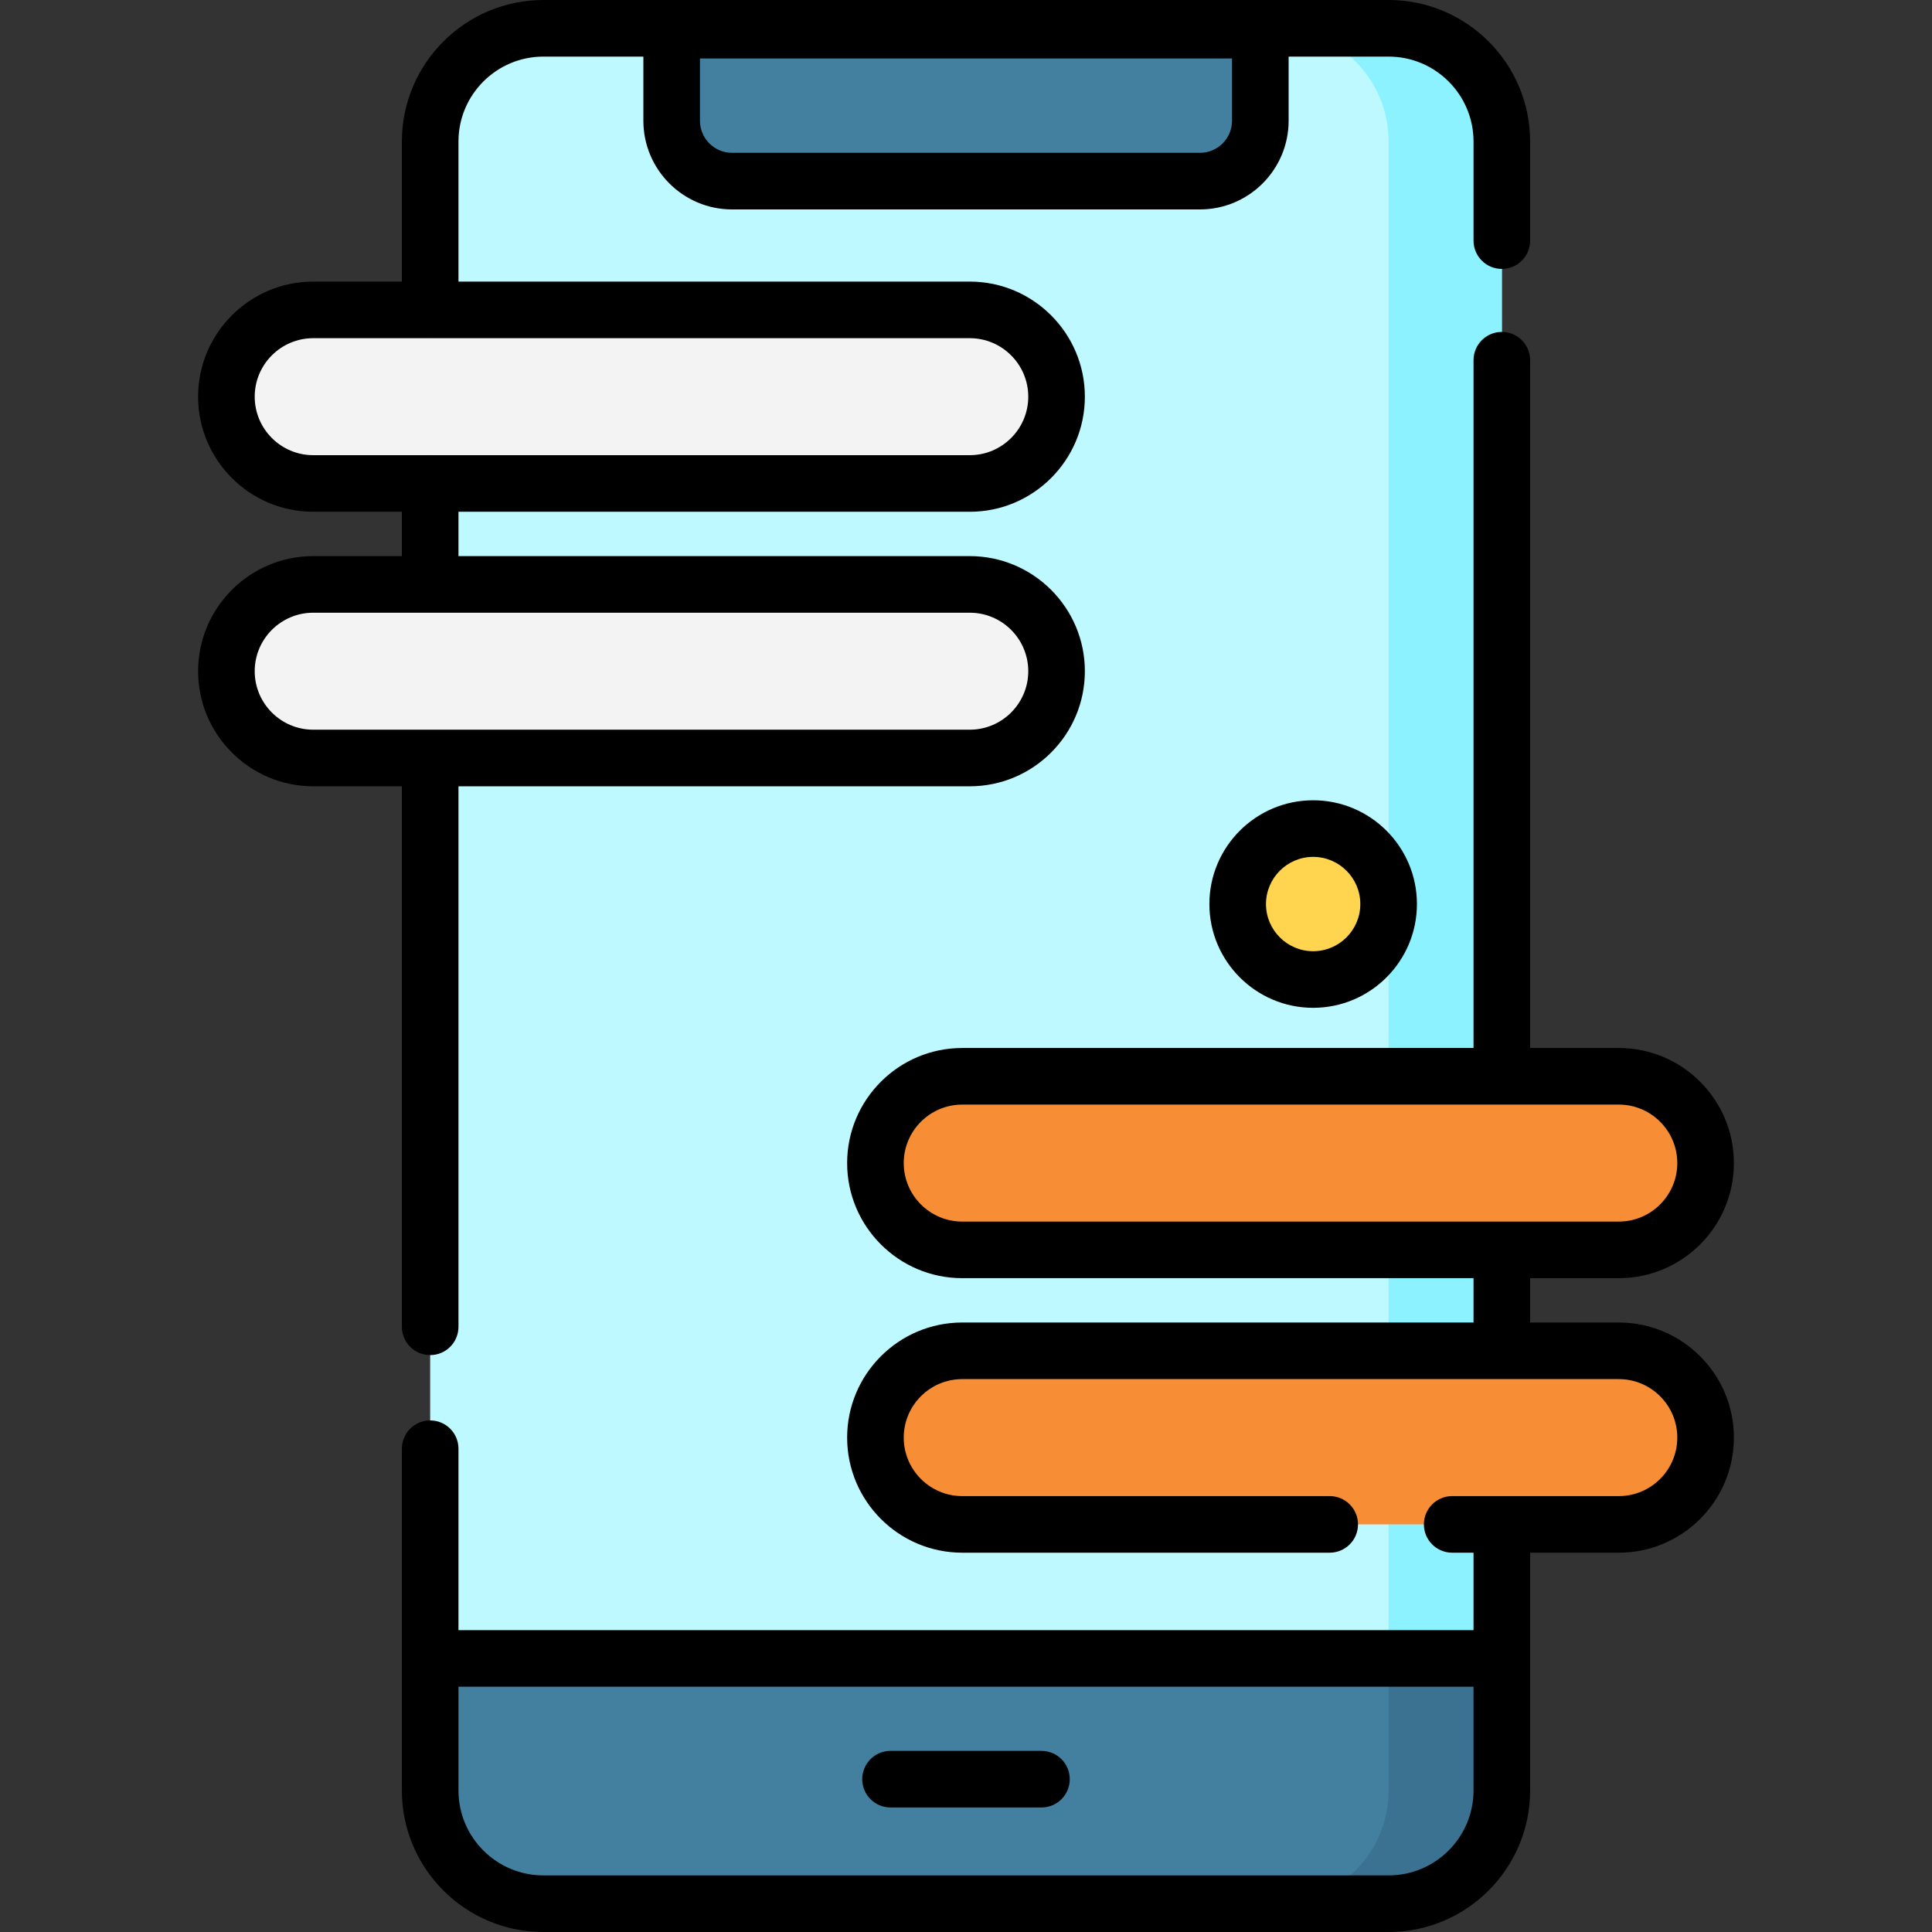 <svg id="Layer_1" enable-background="new 0 0 512 512" height="512" viewBox="0 0 512 512" width="512" xmlns="http://www.w3.org/2000/svg"><rect x="0" y="0" width="512" height="512" fill="#333333" stroke="none"/><g><path d="m368 504.5h-224c-16.569 0-30-13.431-30-30v-437c0-16.569 13.431-30 30-30h224c16.569 0 30 13.431 30 30v437c0 16.569-13.431 30-30 30z" fill="#bdf9ff"/><path d="m368 7.5h-30c16.569 0 30 13.431 30 30v437c0 16.569-13.431 30-30 30h30c16.569 0 30-13.431 30-30v-437c0-16.569-13.431-30-30-30z" fill="#8cf2ff"/><path d="m398 440v34.5c0 16.569-13.431 30-30 30h-224c-16.569 0-30-13.431-30-30v-34.5z" fill="#4380a0"/><path d="m368 440v34.5c0 16.569-13.431 30-30 30h30c16.569 0 30-13.431 30-30v-34.5z" fill="#3b7191"/><path d="m318 48h-124c-8.837 0-16-7.163-16-16v-24h156v24c0 8.837-7.163 16-16 16z" fill="#4380a0"/><path d="m257 128.125h-174c-12.703 0-23-10.297-23-23 0-12.703 10.297-23 23-23h174c12.703 0 23 10.297 23 23 0 12.703-10.297 23-23 23z" fill="#f3f3f3"/><path d="m257 200.875h-174c-12.703 0-23-10.297-23-23 0-12.703 10.297-23 23-23h174c12.703 0 23 10.297 23 23 0 12.703-10.297 23-23 23z" fill="#f3f3f3"/><path d="m429 331.23h-174c-12.703 0-23-10.297-23-23 0-12.703 10.297-23 23-23h174c12.703 0 23 10.297 23 23 0 12.702-10.297 23-23 23z" fill="#f78e36"/><path d="m429 403.98h-174c-12.703 0-23-10.297-23-23 0-12.703 10.297-23 23-23h174c12.703 0 23 10.297 23 23 0 12.702-10.297 23-23 23z" fill="#f78e36"/><circle cx="348" cy="239.581" fill="#ffd54f" r="20"/><g><path d="m106.5 351.615c0 4.142 3.357 7.5 7.5 7.5s7.5-3.358 7.5-7.5v-143.24h135.5c16.817 0 30.5-13.682 30.5-30.5s-13.683-30.5-30.5-30.5h-135.5v-11.75h135.5c16.817 0 30.5-13.682 30.5-30.5s-13.683-30.5-30.5-30.5h-135.5v-37.125c0-12.407 10.094-22.5 22.5-22.5h26.5v17c0 12.958 10.542 23.5 23.5 23.5h124c12.958 0 23.5-10.542 23.5-23.5v-17h26.5c12.406 0 22.5 10.093 22.5 22.5v26.269c0 4.142 3.357 7.5 7.5 7.5s7.5-3.358 7.5-7.5v-26.269c0-20.678-16.822-37.5-37.5-37.5h-224c-20.678 0-37.5 16.822-37.5 37.5v37.125h-23.5c-16.817 0-30.5 13.682-30.5 30.5s13.683 30.5 30.5 30.5h23.5v11.75h-23.5c-16.817 0-30.5 13.682-30.5 30.5s13.683 30.5 30.5 30.5h23.5zm220-319.615c0 4.687-3.813 8.5-8.5 8.5h-124c-4.687 0-8.5-3.813-8.5-8.5v-16.5h141zm-259 73.125c0-8.547 6.953-15.5 15.5-15.5h30.903c.032 0 .064.005.097.005s.064-.004.097-.005h142.903c8.547 0 15.5 6.953 15.5 15.5s-6.953 15.5-15.5 15.5h-142.903c-.032 0-.064-.005-.097-.005s-.064.004-.097.005h-30.903c-8.547 0-15.5-6.953-15.5-15.5zm0 72.75c0-8.547 6.953-15.5 15.5-15.5h30.903c.032 0 .064.005.097.005s.064-.004.097-.005h142.903c8.547 0 15.5 6.953 15.5 15.5s-6.953 15.5-15.5 15.5h-142.903c-.032 0-.064-.005-.097-.005s-.064.004-.097.005h-30.903c-8.547 0-15.5-6.953-15.5-15.5z"/><path d="m276 464h-40c-4.143 0-7.5 3.358-7.5 7.5s3.357 7.5 7.5 7.5h40c4.143 0 7.5-3.358 7.5-7.5s-3.357-7.5-7.5-7.5z"/><path d="m429 350.479h-23.5v-11.75h23.5c16.817 0 30.5-13.682 30.5-30.5s-13.683-30.5-30.5-30.5h-23.5v-182.268c0-4.142-3.357-7.5-7.5-7.5s-7.5 3.358-7.5 7.5v182.268h-135.5c-16.817 0-30.5 13.682-30.5 30.5s13.683 30.5 30.5 30.5h135.5v11.75h-135.5c-16.817 0-30.5 13.682-30.5 30.5s13.683 30.5 30.5 30.5h97.385c4.143 0 7.5-3.358 7.5-7.5s-3.357-7.5-7.5-7.5h-97.385c-8.547 0-15.5-6.953-15.5-15.5s6.953-15.5 15.5-15.5h142.99.01s.006 0 .01 0h30.99c8.547 0 15.5 6.953 15.5 15.5s-6.953 15.5-15.5 15.5h-44.154c-4.143 0-7.5 3.358-7.5 7.5s3.357 7.5 7.5 7.5h5.654v20.521h-269v-48.077c0-4.142-3.357-7.5-7.5-7.5s-7.5 3.358-7.5 7.5v90.577c0 20.678 16.822 37.5 37.5 37.5h224c20.678 0 37.5-16.822 37.5-37.5v-63.021h23.5c16.817 0 30.5-13.682 30.5-30.5s-13.683-30.5-30.5-30.5zm-189.5-42.25c0-8.547 6.953-15.5 15.5-15.5h142.99.01s.006 0 .01 0h30.99c8.547 0 15.5 6.953 15.5 15.5s-6.953 15.5-15.5 15.5h-174c-8.547 0-15.5-6.953-15.5-15.5zm128.5 188.771h-224c-12.406 0-22.5-10.093-22.5-22.5v-27.5h269v27.5c0 12.407-10.094 22.5-22.5 22.5z"/><path d="m348 212.082c-15.163 0-27.5 12.336-27.5 27.5s12.337 27.5 27.5 27.5 27.5-12.336 27.5-27.5-12.337-27.5-27.5-27.5zm0 40c-6.893 0-12.5-5.607-12.5-12.5s5.607-12.5 12.5-12.5 12.5 5.607 12.5 12.5-5.607 12.5-12.5 12.5z"/></g></g></svg>